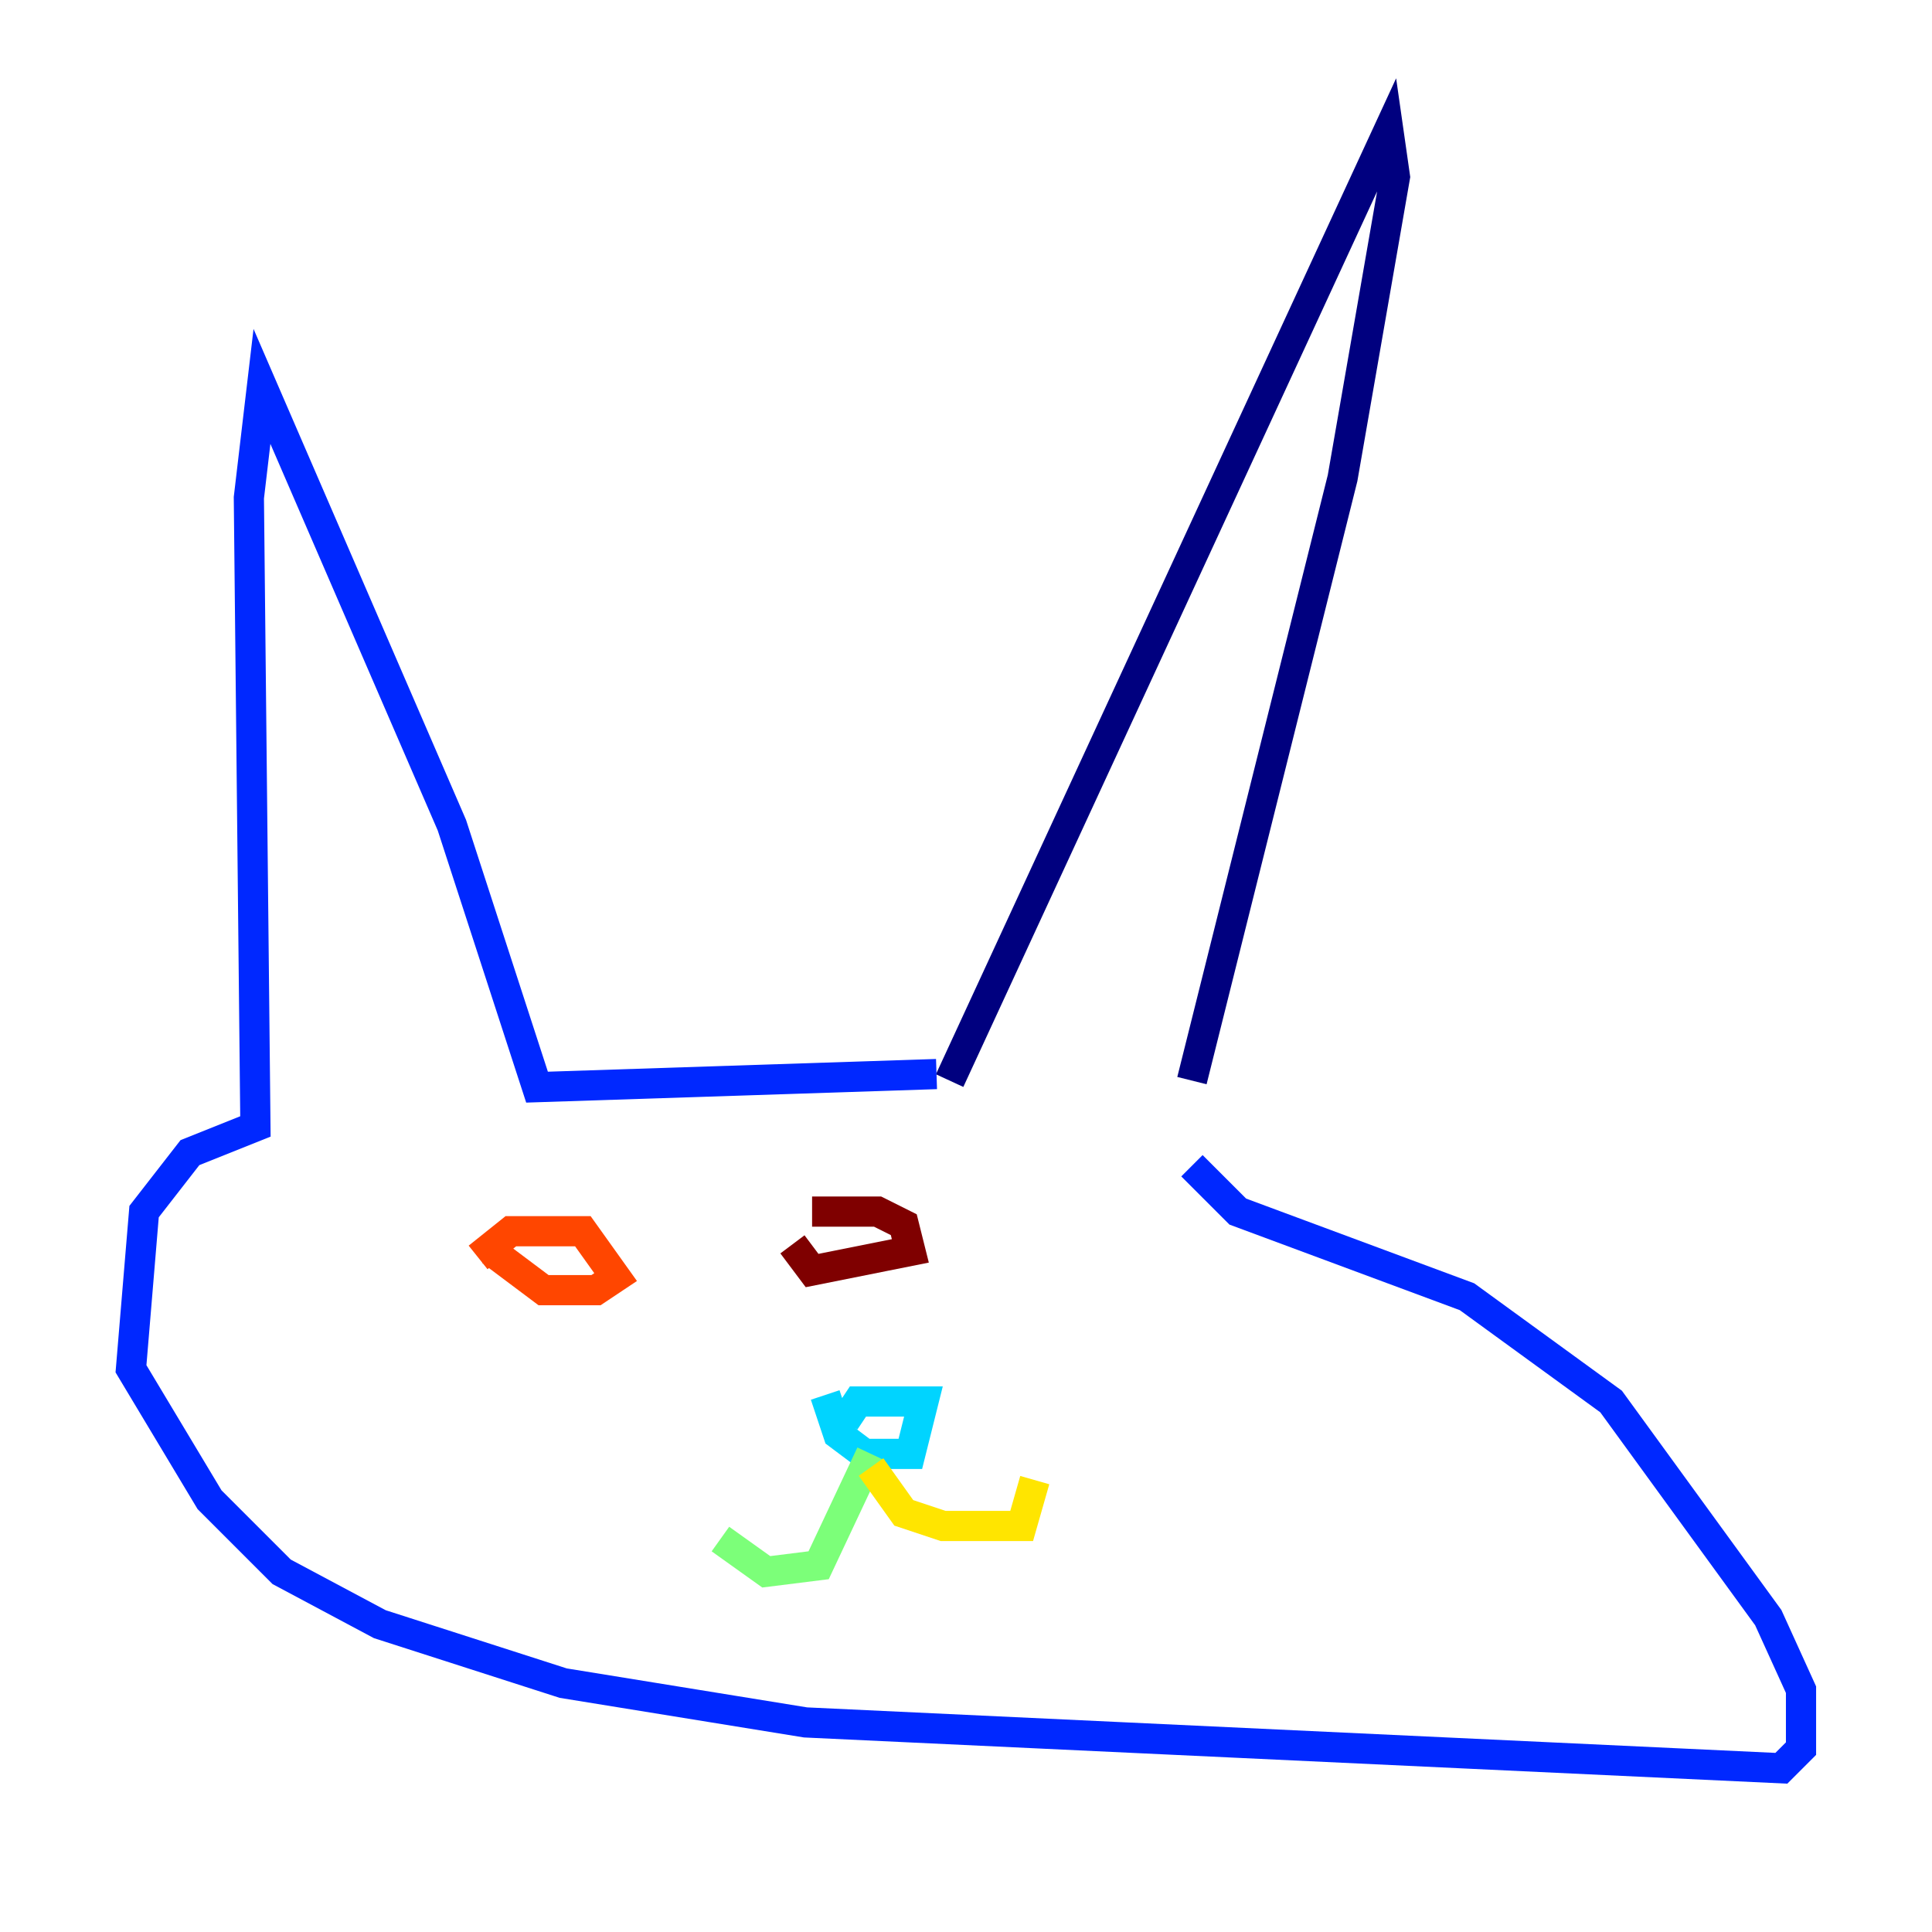 <?xml version="1.0" encoding="utf-8" ?>
<svg baseProfile="tiny" height="128" version="1.2" viewBox="0,0,128,128" width="128" xmlns="http://www.w3.org/2000/svg" xmlns:ev="http://www.w3.org/2001/xml-events" xmlns:xlink="http://www.w3.org/1999/xlink"><defs /><polyline fill="none" points="62.915,71.593 91.986,8.678 92.42,11.715 88.949,31.675 78.969,71.593" stroke="#00007f" stroke-width="2" /><polyline fill="none" points="62.047,71.159 35.58,72.027 29.939,54.671 17.356,25.6 16.488,32.976 16.922,74.63 12.583,76.366 9.546,80.271 8.678,90.685 13.885,99.363 18.658,104.136 25.166,107.607 37.315,111.512 53.37,114.115 118.02,117.153 119.322,115.851 119.322,111.946 117.153,107.173 106.739,92.854 97.193,85.912 82.007,80.271 78.969,77.234" stroke="#0028ff" stroke-width="2" /><polyline fill="none" points="54.671,92.42 55.539,95.024 57.275,96.325 60.312,96.325 61.18,92.854 56.841,92.854 55.973,94.156" stroke="#00d4ff" stroke-width="2" /><polyline fill="none" points="57.709,96.325 54.237,103.702 50.766,104.136 47.729,101.966" stroke="#7cff79" stroke-width="2" /><polyline fill="none" points="57.709,97.193 59.878,100.231 62.481,101.098 67.688,101.098 68.556,98.061" stroke="#ffe500" stroke-width="2" /><polyline fill="none" points="32.542,82.875 36.014,85.478 39.485,85.478 40.786,84.61 38.617,81.573 33.844,81.573 31.675,83.308" stroke="#ff4600" stroke-width="2" /><polyline fill="none" points="52.502,82.441 53.803,84.176 60.312,82.875 59.878,81.139 58.142,80.271 53.803,80.271" stroke="#7f0000" stroke-width="2" /></svg>